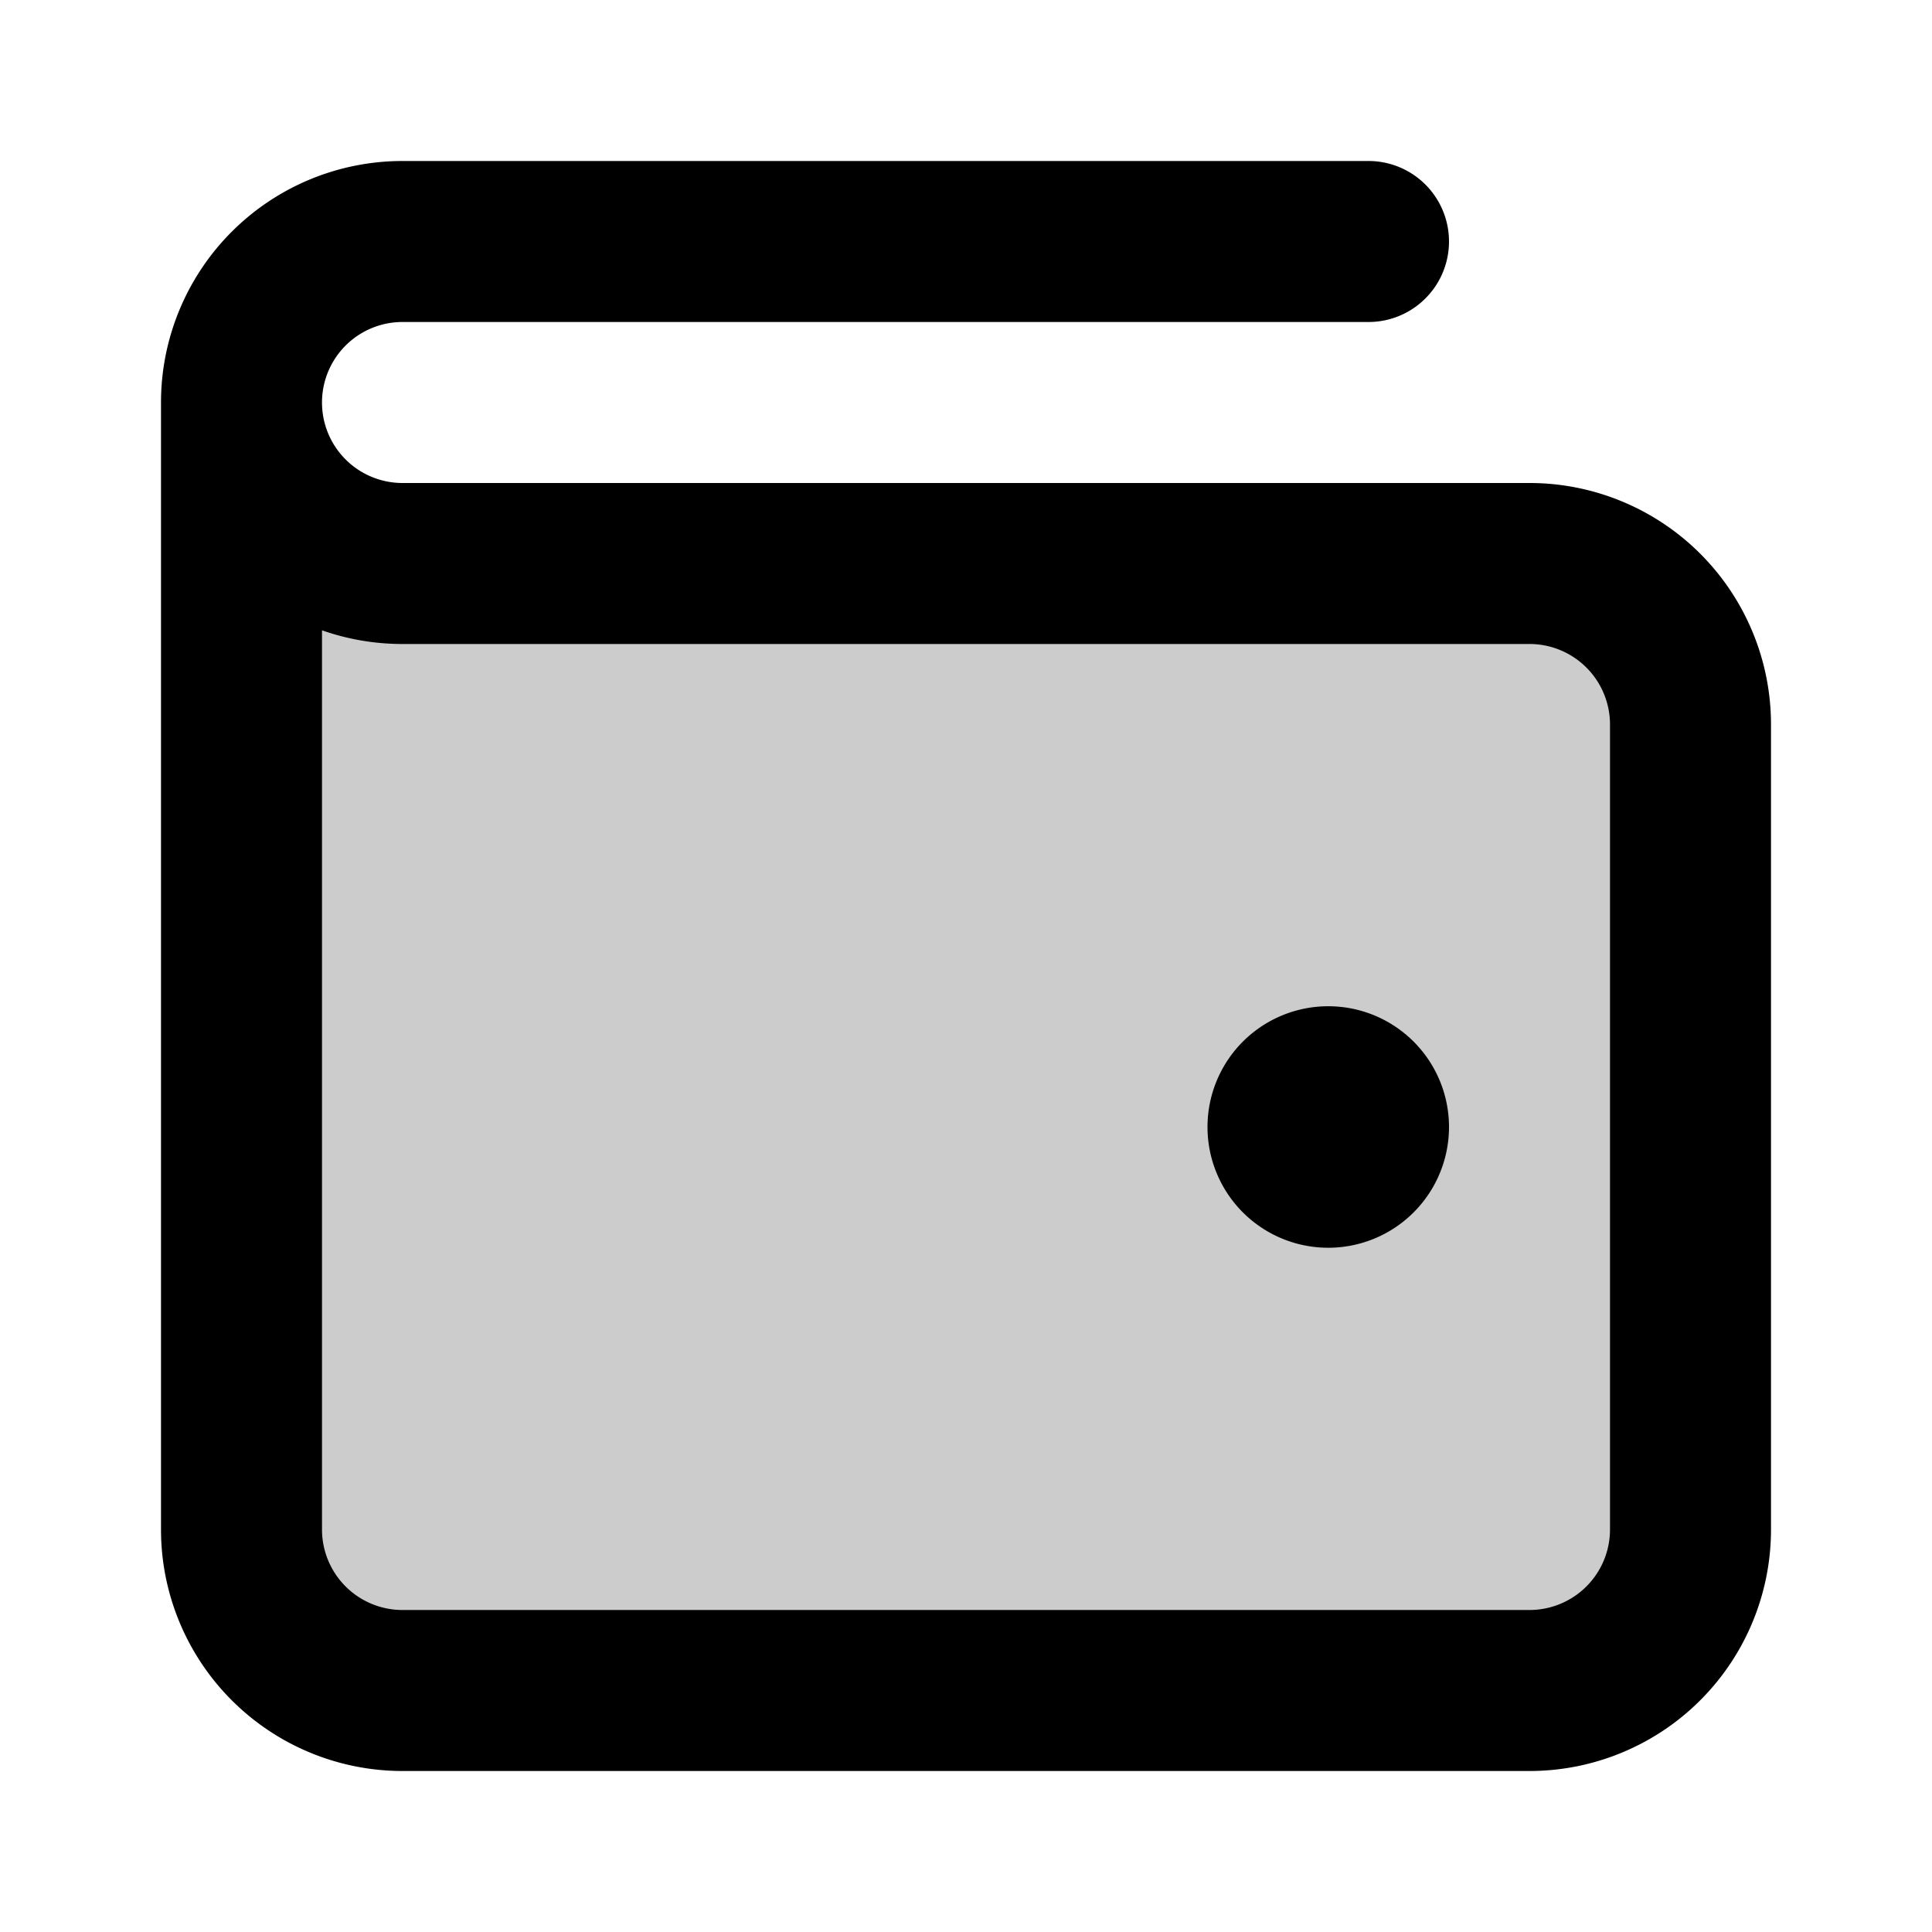 <svg xmlns="http://www.w3.org/2000/svg" width="24" height="24" viewBox="0 0 24 24">
  <path d="M21 19V9a2 2 0 0 0-2-2H5a2 2 0 0 1-2-2v14a2 2 0 0 0 2 2h14a2 2 0 0 0 2-2Z" opacity=".2"/>
  <path fill-rule="evenodd" d="M5 4a1 1 0 0 0 0 2h14a3 3 0 0 1 3 3v10a3 3 0 0 1-3 3H5a3 3 0 0 1-3-3V5a3 3 0 0 1 3-3h12a1 1 0 1 1 0 2H5ZM4 7.83V19a1 1 0 0 0 1 1h14a1 1 0 0 0 1-1V9a1 1 0 0 0-1-1H5c-.35 0-.687-.06-1-.17ZM15 14a1.5 1.5 0 1 1 3 0 1.5 1.5 0 0 1-3 0Z" clip-rule="evenodd"/>
</svg>
